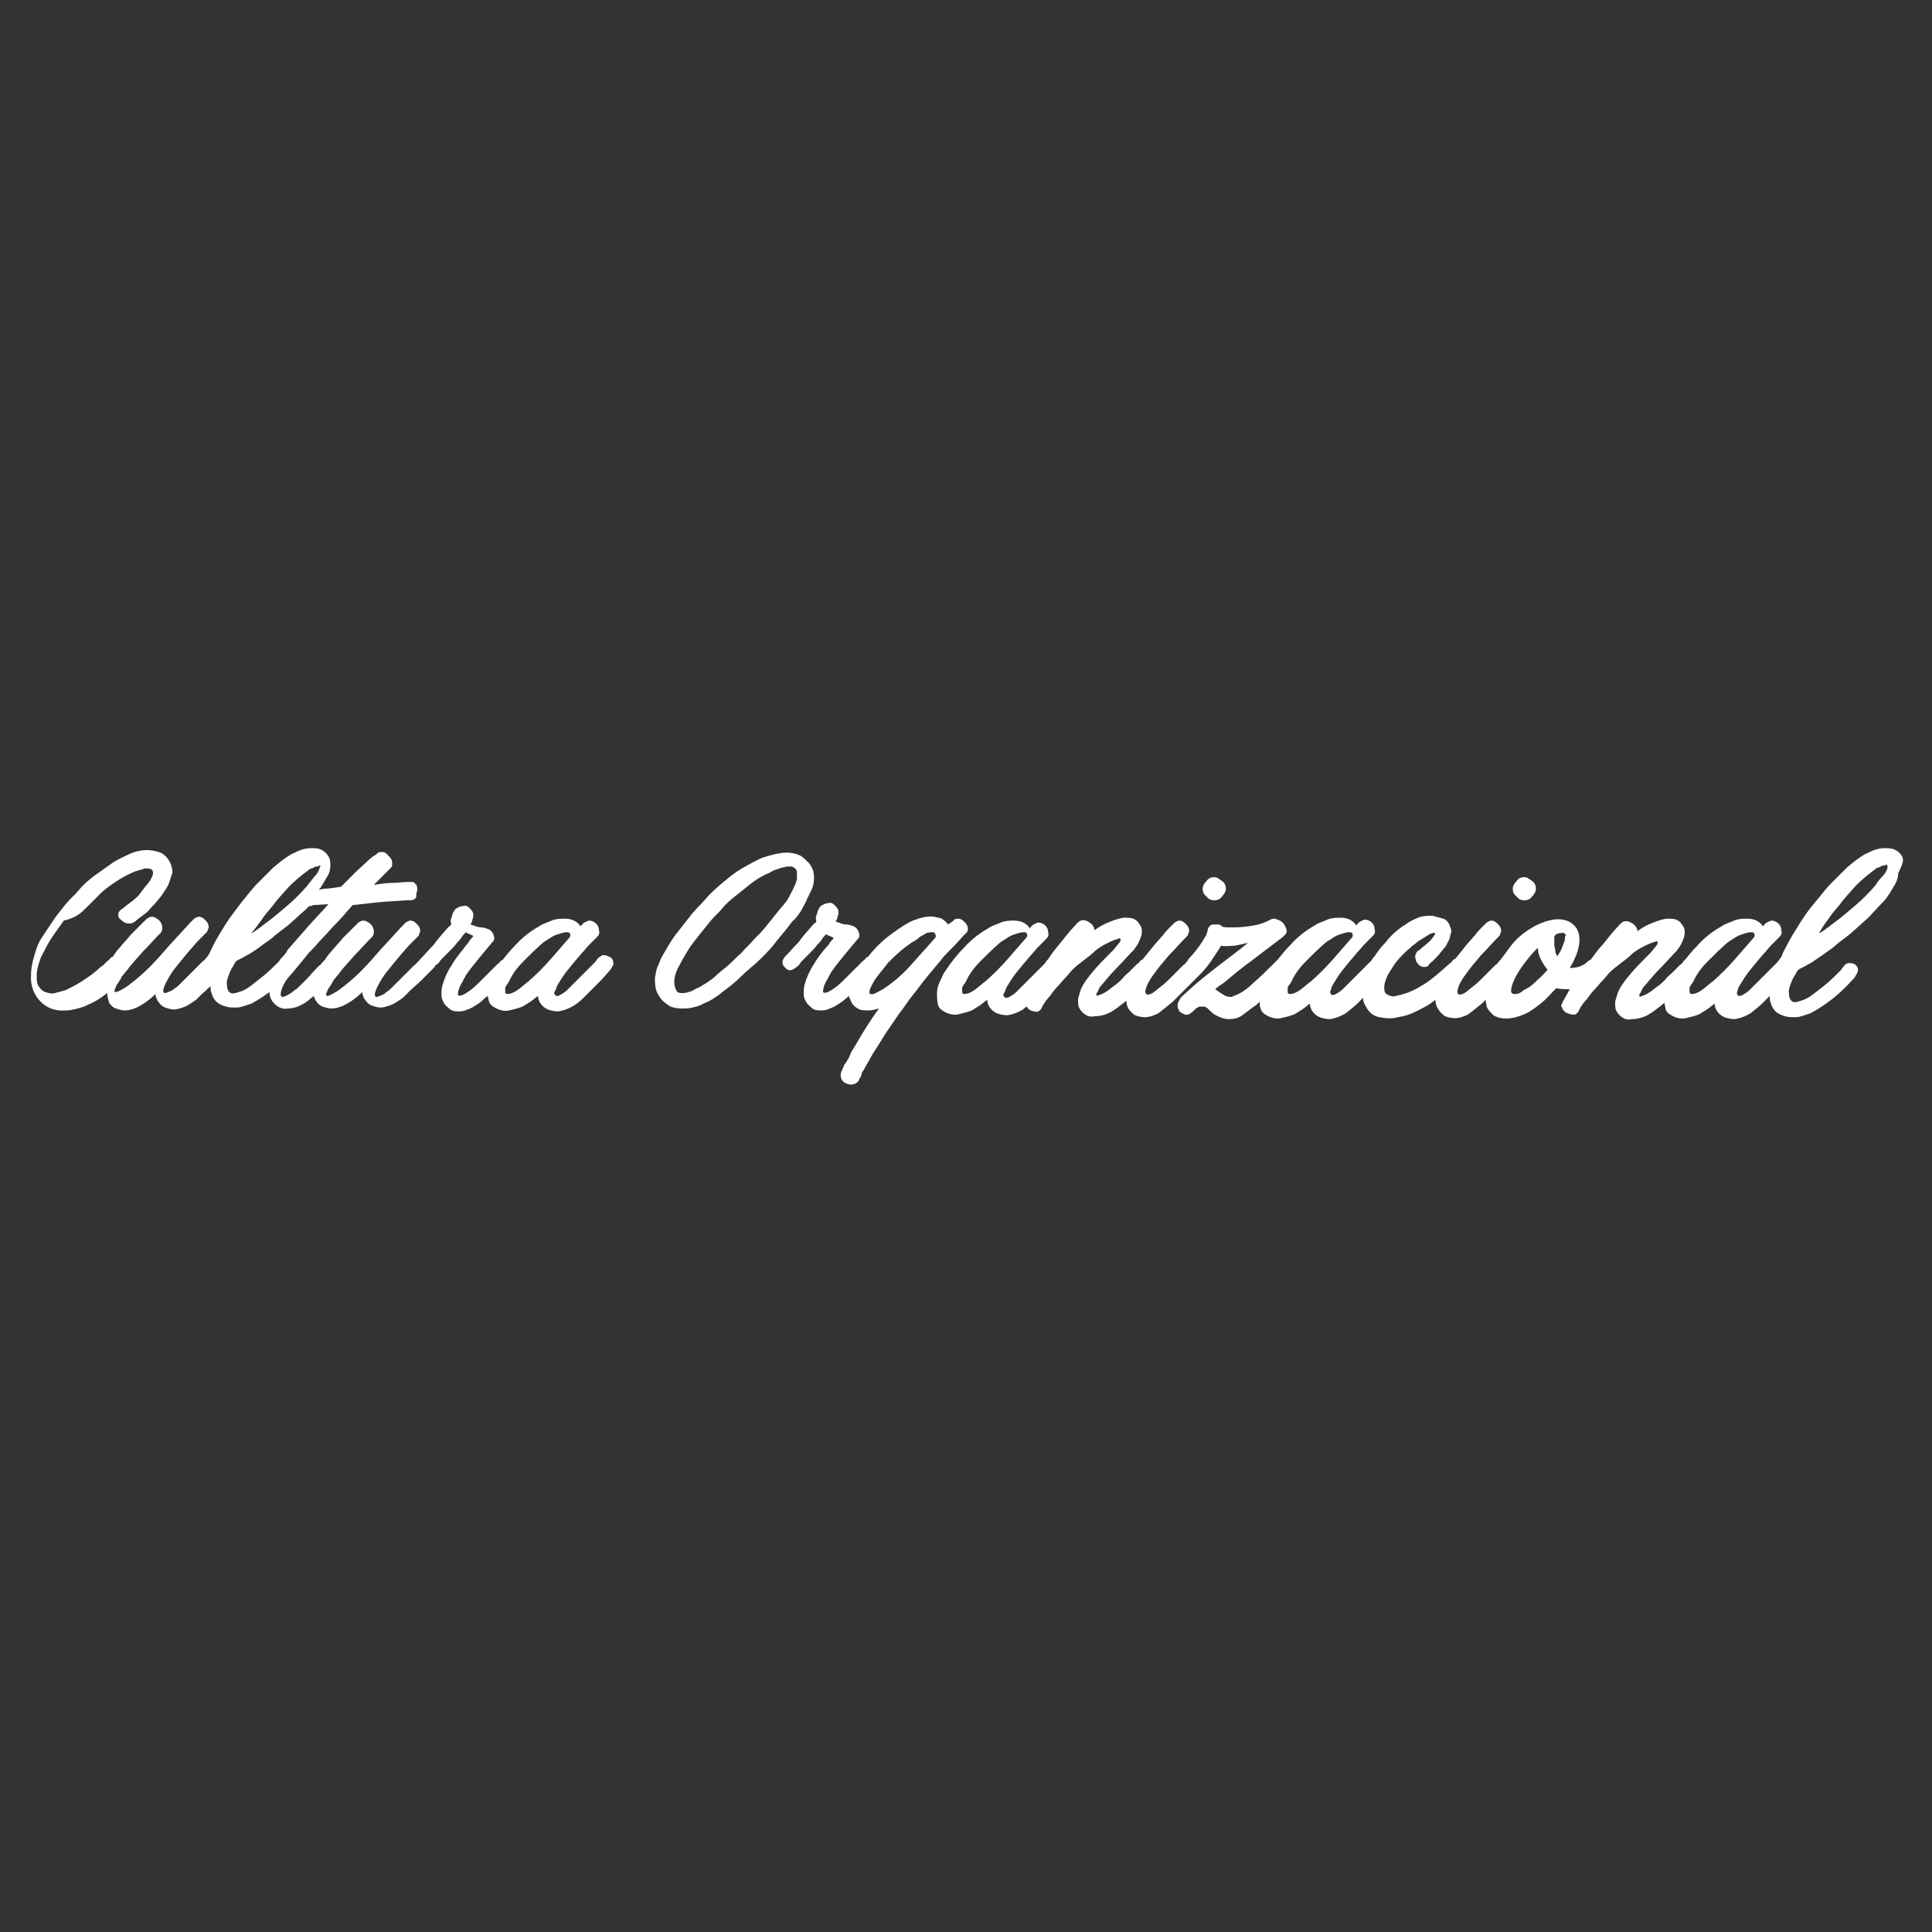 <?xml version="1.0" encoding="utf-8"?>
<!-- Generator: Adobe Illustrator 19.2.1, SVG Export Plug-In . SVG Version: 6.00 Build 0)  -->
<svg version="1.1" id="Layer_1" xmlns="http://www.w3.org/2000/svg" xmlns:xlink="http://www.w3.org/1999/xlink" x="0px" y="0px"
	 viewBox="0 0 200 200" style="enable-background:new 0 0 200 200;" xml:space="preserve">
<rect x="0" y="0" width="200" height="200" fill="#333333" stroke="none"/>
<style type="text/css">
	.st0{fill:#FFFFFF;}
</style>
<g>
	<path class="st0" d="M62.3,98.9c-0.1,0.1-0.3,0.2-0.4,0.3c-0.1,0.1-0.2,0.3-0.3,0.4l-2.3,2.3c-0.2,0.2-0.4,0.4-0.6,0.6
		c-0.2,0.2-0.4,0.3-0.7,0.5c-0.2,0.1-0.3,0.1-0.4,0.1c-0.1,0-0.1-0.1-0.2-0.2s0-0.2,0.1-0.4s0.1-0.3,0.2-0.5c0.3-0.5,0.6-1,1-1.5
		c0.4-0.5,0.9-1.1,1.5-1.8c0.3-0.3,0.5-0.6,0.8-0.9s0.5-0.5,0.8-0.8c0.2-0.2,0.3-0.4,0.2-0.7c0-0.3-0.1-0.5-0.3-0.7
		c-0.2-0.2-0.5-0.3-0.7-0.3c-0.1,0-0.3,0.1-0.5,0.2c-0.2,0.1-0.3,0.3-0.4,0.4c-0.3-0.5-0.9-0.8-1.6-0.8c-0.5,0-0.9,0-1.4,0.2
		c-0.4,0.2-0.9,0.3-1.3,0.6c-0.9,0.5-1.8,1.2-2.5,2c-0.5,0.5-0.9,1-1.3,1.5c0,0,0,0-0.1,0c-0.1,0.1-0.2,0.3-0.4,0.4
		c-0.8,0.8-1.5,1.5-2,2c-0.5,0.5-1,0.9-1.6,1.2c-0.3,0.1-0.4,0.1-0.5,0c0-0.1,0-0.3,0.1-0.6s0.2-0.5,0.4-0.8
		c0.1-0.3,0.3-0.5,0.3-0.6c0.4-0.6,0.9-1.2,1.3-1.7s1-1.2,1.5-1.8c0.2-0.2,0.2-0.4,0.1-0.7c-0.1-0.3-0.3-0.5-0.5-0.6
		c-0.3-0.1-0.5-0.2-0.8-0.2c-0.3,0-0.5-0.1-0.8-0.2l-0.3-0.1c0.1-0.2,0.2-0.3,0.2-0.5c0.1-0.2,0.1-0.4,0.1-0.5
		c0-0.3-0.2-0.5-0.4-0.7c-0.2-0.2-0.4-0.3-0.7-0.2c-0.2,0-0.4,0.1-0.6,0.2c-0.2,0.1-0.3,0.3-0.4,0.5c-0.1,0.2-0.1,0.4-0.2,0.6
		s0,0.4,0,0.6c0,0.1-0.1,0.1-0.2,0.2c-0.1,0.1-0.1,0.1-0.2,0.2c-0.5,0.6-1,1.1-1.4,1.7c-0.5,0.5-1,1.1-1.5,1.6c0,0,0,0.1,0,0.1
		c0,0,0,0-0.1,0c-0.1,0.1-0.2,0.3-0.4,0.4l-2.3,2.3c-0.2,0.2-0.4,0.4-0.6,0.5c-0.2,0.2-0.4,0.3-0.7,0.4c-0.2,0.1-0.3,0.1-0.4,0.1
		c-0.1-0.1-0.1-0.2-0.1-0.3c0-0.1,0.1-0.3,0.1-0.4c0.1-0.1,0.1-0.3,0.2-0.4c0.3-0.6,0.6-1.1,1.1-1.7c0.4-0.5,0.9-1.1,1.4-1.7
		c0.3-0.3,0.5-0.6,0.8-0.9c0.3-0.3,0.5-0.5,0.8-0.8c0.1-0.1,0.2-0.2,0.2-0.3c0-0.1,0.1-0.2,0.1-0.3c0-0.3-0.1-0.5-0.3-0.7
		c-0.2-0.2-0.4-0.4-0.7-0.4c-0.2,0-0.3,0.1-0.5,0.2c-0.1,0.1-0.3,0.3-0.4,0.4l-2.2,2.4c-0.7,0.8-1.3,1.5-2,2.2s-1.4,1.3-2.2,1.9
		c-0.4,0.3-0.8,0.5-1,0.6c-0.2,0.1-0.4,0.1-0.4,0.1s-0.1-0.2,0-0.3c0.1-0.2,0.1-0.4,0.3-0.6c0.1-0.2,0.3-0.4,0.4-0.7
		c0.2-0.2,0.3-0.4,0.5-0.6c0.5-0.7,1.1-1.3,1.7-2c0.6-0.6,1.2-1.3,1.8-1.9c0.2-0.2,0.2-0.4,0.2-0.6c0-0.2-0.1-0.5-0.3-0.7
		s-0.5-0.4-0.8-0.4c-0.2,0-0.3,0.1-0.5,0.2c-0.1,0.1-0.3,0.3-0.4,0.4c-0.4,0.4-0.8,0.8-1.2,1.2c-0.4,0.5-0.9,1-1.3,1.5
		c-0.2,0.2-0.4,0.5-0.6,0.8c-0.1,0.1-0.1,0.1-0.2,0.2c-0.1,0.1-0.2,0.3-0.4,0.4c-0.6,0.6-1,1.1-1.3,1.4c-0.3,0.3-0.6,0.6-0.8,0.8
		c-0.1,0.1-0.2,0.2-0.4,0.3c-0.2,0.2-0.4,0.3-0.7,0.5c-0.2,0.1-0.4,0.2-0.6,0.2c-0.1,0-0.2-0.2-0.1-0.6c0.2-0.7,0.6-1.3,1.1-1.8
		c0.5-0.6,0.9-1.1,1.4-1.7c0.2-0.3,0.5-0.6,0.8-0.9c0.3-0.3,0.6-0.7,1-1.1c0.4-0.4,0.8-0.9,1.3-1.4s1.1-1.2,1.8-2
		c0.9-0.1,1.8-0.2,2.7-0.3s1.8-0.1,2.8-0.2c0.1,0,0.3,0,0.5,0s0.4-0.1,0.5-0.2c0.1-0.1,0.1-0.2,0.1-0.4c0-0.2,0.1-0.4,0.1-0.5
		s0-0.3-0.1-0.5c-0.1-0.1-0.2-0.2-0.3-0.3c-0.1,0-0.2,0-0.3,0c-0.1,0-0.2,0-0.3,0c-0.5,0-1,0.1-1.6,0.1s-1.2,0.1-1.9,0.2l1.4-1.4
		c0.1-0.1,0.2-0.2,0.3-0.3c0.1-0.1,0.2-0.2,0.2-0.4c0-0.2,0-0.5-0.2-0.7s-0.3-0.4-0.5-0.5c-0.1-0.1-0.2-0.1-0.4-0.1
		c-0.1,0-0.3,0-0.4,0.1c-0.1,0.1-0.2,0.2-0.4,0.3s-0.2,0.2-0.4,0.3c-0.5,0.5-1,0.9-1.5,1.4c-0.5,0.5-1,1-1.5,1.5
		c-0.7,0.1-1.3,0.2-1.7,0.2c-0.2,0-0.4,0.1-0.6,0.1c0.1-0.1,0.2-0.2,0.3-0.4c0.2-0.3,0.4-0.7,0.6-1s0.3-0.7,0.3-1.1
		c0-0.4,0-0.7-0.3-1.1c-0.2-0.3-0.5-0.5-0.8-0.6c-0.3-0.1-0.6-0.1-1-0.1c-0.3,0-0.7,0.1-1,0.2c-0.3,0.1-0.6,0.3-0.9,0.4
		c-0.7,0.4-1.3,0.9-1.9,1.4c-0.6,0.6-1.1,1.1-1.7,1.7c-0.5,0.5-1,1.2-1.6,1.9c-0.5,0.7-1.1,1.4-1.6,2.2c-0.5,0.8-1,1.6-1.4,2.4
		c-0.2,0.4-0.3,0.7-0.5,1c0,0-0.1,0-0.1,0.1c-0.1,0.1-0.2,0.3-0.4,0.4l-2.3,2.3c-0.2,0.2-0.4,0.4-0.6,0.5c-0.2,0.2-0.4,0.3-0.7,0.4
		c-0.2,0.1-0.3,0.1-0.4,0.1c-0.1-0.1-0.1-0.2-0.1-0.3c0-0.1,0.1-0.3,0.1-0.4c0.1-0.1,0.1-0.3,0.2-0.4c0.3-0.6,0.6-1.1,1.1-1.7
		c0.4-0.5,0.9-1.1,1.4-1.7c0.3-0.3,0.5-0.6,0.8-0.9c0.3-0.3,0.5-0.5,0.8-0.8c0.1-0.1,0.2-0.2,0.2-0.3c0-0.1,0.1-0.2,0.1-0.3
		c0-0.3-0.1-0.5-0.3-0.7c-0.2-0.2-0.4-0.4-0.7-0.4c-0.2,0-0.3,0.1-0.5,0.2c-0.1,0.1-0.3,0.3-0.4,0.4l-2.2,2.4
		c-0.7,0.8-1.3,1.5-2,2.2s-1.4,1.3-2.2,1.9c-0.4,0.3-0.8,0.5-1,0.6c-0.2,0.1-0.4,0.1-0.4,0.1s-0.1-0.2,0-0.3
		c0.1-0.2,0.1-0.4,0.3-0.6c0.1-0.2,0.3-0.4,0.4-0.7c0.2-0.2,0.3-0.4,0.5-0.6c0.5-0.7,1.1-1.3,1.7-2c0.6-0.6,1.2-1.3,1.8-1.9
		c0.2-0.2,0.2-0.4,0.2-0.6c0-0.2-0.1-0.5-0.3-0.7s-0.5-0.4-0.8-0.4c-0.2,0-0.3,0.1-0.5,0.2c-0.1,0.1-0.3,0.3-0.4,0.4
		c-0.4,0.4-0.8,0.8-1.2,1.2c-0.4,0.5-0.9,1-1.3,1.5c-0.2,0.2-0.4,0.5-0.6,0.8c-0.1,0.1-0.1,0.1-0.2,0.1c-0.1,0.1-0.2,0.3-0.4,0.4
		c-0.1,0.1-0.3,0.3-0.4,0.4c-0.1,0.1-0.3,0.2-0.4,0.3c-0.5,0.5-1.1,0.9-1.7,1.3c-0.6,0.4-1.2,0.7-1.8,1c-0.4,0.1-0.7,0.2-1.1,0.3
		c-0.4,0.1-0.7,0-1-0.1c-0.3-0.1-0.5-0.3-0.7-0.6c-0.2-0.3-0.2-0.7-0.2-1.2c0-0.4,0.1-0.7,0.2-1.1c0.1-0.3,0.2-0.7,0.4-1
		c0.3-0.6,0.6-1.2,1-1.8c0.4-0.6,0.8-1.1,1.2-1.7C7.9,95,8.4,94.5,8.9,94c0.5-0.5,1-1,1.5-1.5c0.5-0.5,1.1-0.9,1.7-1.3
		c0.6-0.4,1.2-0.7,1.9-1c0.4-0.1,0.7-0.2,1-0.3c0.3,0,0.5,0,0.7,0.1c0.1,0.1,0.2,0.3,0.1,0.6s-0.3,0.7-0.7,1.1
		c-0.2,0.3-0.4,0.5-0.6,0.8s-0.5,0.5-0.7,0.7c-0.1,0.1-0.3,0.2-0.4,0.3s-0.3,0.2-0.4,0.3c-0.1,0.1-0.2,0.2-0.4,0.3
		c-0.1,0.1-0.2,0.2-0.3,0.3c-0.1,0.3-0.1,0.6,0.2,0.8c0.2,0.2,0.5,0.4,0.8,0.4c0.2,0,0.3,0,0.5-0.1s0.3-0.2,0.4-0.3l0.8-0.6
		c0.3-0.2,0.5-0.5,0.7-0.7s0.5-0.5,0.7-0.8c0.2-0.2,0.4-0.5,0.6-0.8c0.2-0.3,0.4-0.6,0.5-0.9s0.2-0.6,0.3-0.9s0-0.7-0.1-1
		c-0.2-0.5-0.5-0.9-1-1.2c-0.5-0.2-1-0.3-1.5-0.3c-0.7,0-1.4,0.2-2,0.5c-0.6,0.3-1.3,0.6-1.8,1c-0.6,0.4-1.1,0.8-1.7,1.2
		c-0.5,0.4-1.1,0.9-1.5,1.4s-1,1-1.4,1.5c-0.4,0.5-0.9,1.1-1.3,1.7c-0.4,0.6-0.8,1.2-1.2,1.8s-0.6,1.3-0.8,2
		c-0.2,0.7-0.3,1.3-0.3,2.1c0,0.7,0.2,1.4,0.6,2c0.7,1,1.7,1.5,3,1.4c0.6,0,1.3-0.2,1.9-0.4c0.6-0.3,1.2-0.5,1.7-0.9
		c0.2-0.1,0.4-0.3,0.7-0.5c0,0.3,0.1,0.7,0.2,1c0.2,0.3,0.4,0.5,0.7,0.6c0.3,0.1,0.6,0.2,0.9,0.2c0.4,0,0.7-0.1,1-0.2
		c0.3-0.1,0.6-0.3,0.8-0.4c0.5-0.3,1-0.7,1.4-1.1c0,0.1,0,0.3,0.1,0.4c0,0.1,0.1,0.3,0.2,0.4c0.2,0.3,0.4,0.5,0.7,0.6
		s0.6,0.2,0.9,0.2c0.3,0,0.6-0.1,0.9-0.2s0.5-0.2,0.8-0.4s0.5-0.3,0.7-0.5s0.4-0.4,0.6-0.6c0.3-0.2,0.5-0.5,0.8-0.7
		c0,0.3,0,0.5,0.1,0.7c0.1,0.4,0.3,0.7,0.5,0.9s0.6,0.4,1,0.5c0.3,0.1,0.6,0.1,1.1,0.1c0.4,0,0.9-0.2,1.5-0.4
		c0.6-0.3,1.2-0.7,1.9-1.2c0,0,0,0,0,0c0,0.5,0.2,0.9,0.5,1.2c0.4,0.4,0.9,0.6,1.4,0.5c0.7,0,1.3-0.3,1.8-0.6
		c0.3-0.2,0.6-0.5,0.9-0.7c0,0.2,0.1,0.3,0.2,0.5c0.2,0.3,0.4,0.5,0.7,0.6c0.3,0.1,0.6,0.2,0.9,0.2c0.4,0,0.7-0.1,1-0.2
		c0.3-0.1,0.6-0.3,0.8-0.4c0.5-0.3,1-0.7,1.4-1.1c0,0.1,0,0.3,0.1,0.4c0,0.1,0.1,0.3,0.2,0.4c0.2,0.3,0.4,0.5,0.7,0.6
		s0.6,0.2,0.9,0.2c0.3,0,0.6-0.1,0.9-0.2s0.5-0.2,0.8-0.4s0.5-0.3,0.7-0.5s0.4-0.4,0.6-0.6c0.4-0.4,0.8-0.7,1.2-1.1
		c0.4-0.4,0.8-0.8,1.2-1.2c0.1-0.1,0.2-0.2,0.3-0.4c0,0,0,0,0,0c0.1,0,0.1-0.1,0.2-0.1c0.1-0.1,0.2-0.2,0.3-0.4c0.4-0.4,0.7-0.7,1-1
		c0.3-0.3,0.5-0.5,0.7-0.8c0.2-0.2,0.4-0.4,0.5-0.6c0.1-0.2,0.3-0.3,0.4-0.5c0.1,0.1,0.2,0.1,0.4,0.2c0.2,0.1,0.3,0.1,0.4,0.2
		c-0.1,0.2-0.3,0.3-0.4,0.5S48.1,98,48,98.2c-0.5,0.6-0.9,1.1-1.3,1.8c-0.4,0.6-0.7,1.3-0.9,2c-0.1,0.3-0.1,0.7-0.1,1
		s0.1,0.6,0.3,0.9c0.1,0.2,0.4,0.4,0.6,0.6c0.3,0.2,0.6,0.2,1,0.2c0.3,0,0.6-0.1,0.8-0.2c0.3-0.1,0.5-0.2,0.8-0.4s0.5-0.3,0.7-0.5
		c0.2-0.2,0.4-0.4,0.6-0.5c0,0.2,0.1,0.4,0.1,0.5c0.1,0.4,0.4,0.6,0.8,0.8c0.4,0.2,0.9,0.3,1.3,0.2s0.9-0.2,1.4-0.4
		c0.3-0.2,0.5-0.3,0.8-0.5c0.3-0.2,0.5-0.4,0.8-0.6c0,0.3,0.1,0.5,0.2,0.7c0.2,0.3,0.4,0.5,0.8,0.7c0.3,0.1,0.7,0.2,1.1,0.2
		c0.6-0.1,1.1-0.3,1.6-0.6s0.9-0.7,1.3-1.1c0.3-0.3,0.5-0.5,0.9-0.9s0.8-0.8,1.4-1.5c0.1-0.1,0.2-0.2,0.3-0.4s0.2-0.3,0.2-0.4
		c0-0.3-0.1-0.6-0.3-0.7S62.6,98.8,62.3,98.9z M27.1,95.2c0.3-0.5,0.7-0.9,1.1-1.4c0.5-0.7,1.1-1.3,1.7-2c0.6-0.6,1.3-1.2,2-1.7
		c0.1-0.1,0.2-0.2,0.4-0.2c0.2-0.1,0.3-0.2,0.5-0.2s0.2-0.1,0.3-0.1c0.1,0,0.1,0.1,0,0.2c-0.1,0.4-0.3,0.7-0.6,1
		c-0.2,0.3-0.5,0.6-0.7,0.9c-0.6,0.7-1.3,1.4-2,2c-0.7,0.6-1.4,1.2-2.2,1.8c-0.3,0.2-0.5,0.4-0.8,0.6c-0.3,0.2-0.5,0.4-0.8,0.5
		C26.4,96.2,26.7,95.7,27.1,95.2z M29.2,99.1c-0.1,0.1-0.2,0.2-0.3,0.4c-0.6,0.6-1.1,1.1-1.6,1.5s-1,0.8-1.4,1.1
		c-0.4,0.3-0.8,0.5-1.2,0.6c-0.3,0.1-0.6,0.2-0.8,0.1c-0.2-0.1-0.4-0.3-0.4-0.8c-0.1-0.4,0.1-0.9,0.4-1.6c0.1-0.2,0.2-0.3,0.3-0.5
		s0.2-0.4,0.4-0.5c0.4-0.2,0.8-0.4,1.3-0.7s0.9-0.6,1.3-0.9c0.4-0.3,0.9-0.6,1.3-1c0.4-0.3,0.9-0.7,1.3-1c0.6-0.5,1.2-1.1,1.8-1.6
		c0.1-0.1,0.3-0.3,0.4-0.4c0,0,0,0,0,0c0.1,0,0.3,0,0.4-0.1l1.6-0.1c-0.7,0.8-1.4,1.5-2.1,2.3c-0.7,0.8-1.4,1.6-2.1,2.4
		C29.6,98.7,29.4,98.9,29.2,99.1C29.2,99.1,29.2,99.1,29.2,99.1z M54.7,101.6c-0.3,0.2-0.6,0.5-1,0.8c-0.4,0.3-0.8,0.5-1.2,0.5
		c-0.1,0-0.2-0.1-0.2-0.2c0-0.1,0-0.2,0-0.4c0-0.1,0.1-0.3,0.2-0.4c0.1-0.1,0.1-0.2,0.2-0.3c0.3-0.7,0.8-1.4,1.5-2.1s1.3-1.3,2-1.9
		c0.1-0.1,0.3-0.2,0.6-0.4s0.6-0.4,1-0.5c0.3-0.1,0.6-0.2,0.9-0.2s0.4,0.2,0.3,0.5c-0.7,0.8-1.3,1.5-2,2.3S55.5,100.9,54.7,101.6z"
		/>
	<path class="st0" d="M83.4,93.4c0.2-0.5,0.5-1,0.7-1.5c0.2-0.6,0.2-1.1,0.1-1.7c-0.1-0.3-0.3-0.7-0.5-0.9s-0.5-0.5-0.8-0.7
		c-0.6-0.3-1.3-0.4-2-0.3s-1.4,0.3-2,0.5c-0.7,0.3-1.4,0.7-2.1,1.1c-0.7,0.4-1.3,0.9-1.9,1.4c-0.6,0.5-1.3,1.1-1.8,1.7
		s-1.2,1.2-1.7,1.9c-0.5,0.6-1,1.3-1.5,1.9c-0.5,0.7-0.9,1.4-1.3,2.1c-0.2,0.3-0.3,0.7-0.5,1.1s-0.2,0.8-0.3,1.2
		c0,0.4,0,0.8,0.1,1.2c0.1,0.4,0.3,0.7,0.6,1.1c0.3,0.3,0.6,0.5,0.9,0.7c0.3,0.1,0.7,0.2,1.1,0.2c0.4,0,0.8,0,1.2-0.1
		c0.4-0.1,0.8-0.2,1.1-0.4c0.8-0.3,1.5-0.8,2.1-1.3c0.7-0.5,1.3-1,1.9-1.6c0.6-0.6,1.3-1.1,1.9-1.7s1.2-1.2,1.7-1.9
		c0.5-0.6,1.1-1.3,1.6-2C82.6,94.9,83,94.2,83.4,93.4z M80.5,94.4c-0.4,0.5-0.8,1-1.2,1.5c-0.4,0.5-0.8,0.9-1.3,1.4
		c-0.4,0.5-0.9,0.9-1.3,1.4c-0.5,0.4-0.9,0.9-1.4,1.3c-0.5,0.4-1,0.8-1.4,1.2c-0.5,0.4-1,0.7-1.5,1c-0.3,0.1-0.6,0.3-0.8,0.4
		c-0.3,0.1-0.6,0.2-0.9,0.2c-0.3,0-0.6,0-0.7-0.3c-0.1-0.2-0.2-0.5-0.2-0.8c0-0.6,0.2-1.2,0.5-1.7c0.3-0.6,0.6-1.1,0.9-1.6
		c0.3-0.5,0.7-1,1.1-1.5c0.4-0.5,0.8-1,1.2-1.5c0.4-0.5,0.9-0.9,1.3-1.4c0.4-0.5,0.9-0.9,1.4-1.3c0.5-0.4,1-0.8,1.5-1.2
		c0.5-0.4,1-0.7,1.6-1c0.3-0.1,0.6-0.3,0.8-0.4c0.3-0.1,0.6-0.2,0.9-0.3c0.1,0,0.2,0,0.4-0.1c0.2,0,0.3,0,0.5,0
		c0.1,0,0.3,0.1,0.4,0.2c0.1,0.1,0.2,0.2,0.2,0.4c0,0.2,0,0.4,0,0.7c-0.1,0.3-0.1,0.5-0.2,0.6c-0.2,0.5-0.5,1-0.7,1.4
		S80.8,94,80.5,94.4z"/>
	<path class="st0" d="M99.7,96.9c0.1-0.1,0.2-0.2,0.3-0.3c0.1-0.1,0.2-0.2,0.2-0.4c0-0.3-0.1-0.5-0.3-0.7c-0.2-0.2-0.4-0.4-0.7-0.4
		c-0.1,0-0.3,0-0.4,0.1c-0.1,0.1-0.3,0.3-0.7,0.5c-0.1-0.3-0.4-0.4-0.6-0.6C97.3,95,97,95,96.7,94.9c-0.7-0.1-1.4,0.1-2.2,0.4
		c-0.7,0.3-1.4,0.8-2.1,1.3c-0.7,0.5-1.4,1.1-2,1.8c-0.2,0.2-0.4,0.5-0.6,0.7c0,0,0,0-0.1,0c-0.1,0.1-0.2,0.3-0.4,0.4
		c-0.8,0.8-1.5,1.5-2,2c-0.5,0.5-1,0.9-1.6,1.2c-0.3,0.1-0.4,0.1-0.5,0c0-0.1,0-0.3,0.1-0.6s0.2-0.5,0.4-0.8
		c0.1-0.3,0.3-0.5,0.3-0.6c0.4-0.6,0.9-1.2,1.3-1.7s1-1.2,1.5-1.8c0.2-0.2,0.2-0.4,0.1-0.7c-0.1-0.3-0.3-0.5-0.5-0.6
		c-0.3-0.1-0.5-0.2-0.8-0.2c-0.3,0-0.5-0.1-0.8-0.2l-0.3-0.1c0.1-0.2,0.2-0.3,0.2-0.5c0.1-0.2,0.1-0.4,0.1-0.5
		c0-0.3-0.2-0.5-0.4-0.7c-0.2-0.2-0.4-0.3-0.7-0.2c-0.2,0-0.4,0.1-0.6,0.2c-0.2,0.1-0.3,0.3-0.4,0.5c-0.1,0.2-0.1,0.4-0.2,0.6
		s0,0.4,0,0.6c0,0.1-0.1,0.1-0.2,0.2c-0.1,0.1-0.1,0.1-0.2,0.2c-0.5,0.6-1,1.1-1.4,1.7c-0.5,0.5-1,1.1-1.5,1.6
		c-0.1,0.2-0.2,0.3-0.2,0.5s0.1,0.4,0.2,0.5s0.3,0.3,0.4,0.3c0.2,0.1,0.4,0,0.6-0.1c0.1-0.1,0.3-0.2,0.4-0.3s0.2-0.2,0.3-0.4
		c0.4-0.4,0.7-0.7,1-1c0.3-0.3,0.5-0.5,0.7-0.8c0.2-0.2,0.4-0.4,0.5-0.6c0.1-0.2,0.3-0.3,0.4-0.5c0.1,0.1,0.2,0.1,0.4,0.2
		c0.2,0.1,0.3,0.1,0.4,0.2c-0.1,0.2-0.3,0.3-0.4,0.5s-0.2,0.3-0.4,0.5c-0.5,0.6-0.9,1.1-1.3,1.8c-0.4,0.6-0.7,1.3-0.9,2
		c-0.1,0.3-0.1,0.7-0.1,1s0.1,0.6,0.3,0.9c0.1,0.2,0.4,0.4,0.6,0.6c0.3,0.2,0.6,0.2,1,0.2c0.3,0,0.6-0.1,0.8-0.2
		c0.3-0.1,0.5-0.2,0.8-0.4s0.5-0.3,0.7-0.5c0.2-0.1,0.3-0.3,0.5-0.4c0,0.1,0,0.2,0.1,0.3c0.1,0.4,0.4,0.8,0.8,1
		c0.3,0.2,0.7,0.2,1.1,0.2c0.4,0,0.7-0.1,1.1-0.2c-0.9,1.2-1.7,2.5-2.5,3.9c-0.2,0.3-0.4,0.6-0.5,0.9s-0.3,0.6-0.5,0.9
		c-0.1,0.1-0.2,0.3-0.2,0.4c-0.1,0.1-0.1,0.3-0.2,0.4c-0.1,0.3-0.1,0.5,0,0.8c0.1,0.2,0.3,0.4,0.6,0.5c0.3,0.1,0.5,0.1,0.8,0
		c0.1-0.1,0.2-0.1,0.3-0.2s0.1-0.2,0.2-0.4c0.1-0.1,0.2-0.3,0.2-0.5c0.1-0.2,0.2-0.3,0.3-0.5c0.4-0.7,0.7-1.3,1.1-1.9
		c0.4-0.6,0.8-1.3,1.2-1.9c0.4-0.6,0.9-1.3,1.3-1.9c0.5-0.6,0.9-1.3,1.4-1.9c0.5-0.6,0.9-1.2,1.4-1.8c0.5-0.6,1-1.2,1.5-1.8
		c0.2-0.3,0.5-0.6,0.8-0.9S99.1,97.6,99.7,96.9z M96.8,97.1c-0.8,0.9-1.7,1.9-2.5,2.8s-1.8,1.8-2.9,2.5c-0.7,0.4-1.1,0.6-1.3,0.5
		s-0.1-0.5,0.3-1.2c0.4-0.7,1-1.3,1.5-2c0.6-0.6,1.2-1.2,2-1.8c0.2-0.1,0.4-0.3,0.6-0.4s0.5-0.3,0.7-0.5c0.2-0.1,0.5-0.3,0.7-0.4
		c0.2-0.1,0.5-0.1,0.7-0.1c0.1,0,0.2,0.1,0.2,0.2C96.9,96.8,96.9,97,96.8,97.1z"/>
	<path class="st0" d="M125.7,93.2c0.3,0,0.6-0.1,0.8-0.4c0.2-0.2,0.4-0.5,0.4-0.8c0-0.3-0.1-0.6-0.4-0.8s-0.5-0.4-0.8-0.4
		c-0.3,0-0.6,0.1-0.8,0.4c-0.2,0.2-0.4,0.5-0.4,0.8c0,0.3,0.1,0.6,0.4,0.8C125.1,93.1,125.4,93.2,125.7,93.2z"/>
	<path class="st0" d="M157.8,93.2c0.3,0,0.6-0.1,0.8-0.4c0.2-0.2,0.4-0.5,0.4-0.8c0-0.3-0.1-0.6-0.4-0.8s-0.5-0.4-0.8-0.4
		c-0.3,0-0.6,0.1-0.8,0.4c-0.2,0.2-0.4,0.5-0.4,0.8c0,0.3,0.1,0.6,0.4,0.8C157.2,93.1,157.5,93.2,157.8,93.2z"/>
	<path class="st0" d="M196.8,88.5c-0.2-0.3-0.5-0.5-0.8-0.6c-0.3-0.1-0.6-0.1-1-0.1c-0.3,0-0.7,0.1-1,0.2c-0.3,0.1-0.6,0.3-0.9,0.4
		c-0.7,0.4-1.3,0.9-1.9,1.4c-0.6,0.6-1.1,1.1-1.7,1.7c-0.5,0.5-1,1.2-1.6,1.9s-1.1,1.4-1.6,2.2c-0.5,0.8-1,1.6-1.4,2.4
		c-0.2,0.4-0.4,0.7-0.5,1.1c0,0-0.1,0-0.1,0.1c-0.1,0.1-0.2,0.3-0.3,0.4l-2.3,2.3c-0.2,0.2-0.4,0.4-0.6,0.6
		c-0.2,0.2-0.4,0.3-0.7,0.5c-0.2,0.1-0.3,0.1-0.4,0.1c-0.1,0-0.1-0.1-0.2-0.2c0-0.1,0-0.2,0.1-0.4c0-0.2,0.1-0.3,0.2-0.5
		c0.3-0.5,0.6-1,1-1.5c0.4-0.5,0.9-1.1,1.5-1.8c0.3-0.3,0.5-0.6,0.8-0.9s0.5-0.5,0.8-0.8c0.2-0.2,0.3-0.4,0.2-0.7
		c0-0.3-0.1-0.5-0.3-0.7c-0.2-0.2-0.5-0.3-0.7-0.3c-0.1,0-0.3,0.1-0.5,0.2c-0.2,0.1-0.3,0.3-0.4,0.4c-0.3-0.5-0.9-0.8-1.6-0.8
		c-0.5,0-0.9,0-1.4,0.2c-0.4,0.2-0.9,0.3-1.3,0.6c-0.9,0.5-1.8,1.2-2.5,2c-0.5,0.5-0.9,1-1.3,1.5c0,0-0.1,0-0.1,0.1
		c-0.1,0.1-0.2,0.3-0.4,0.4l-0.8,0.8c-0.2,0.2-0.5,0.4-0.7,0.7c-0.2,0.2-0.5,0.5-0.8,0.7c-0.3,0.2-0.5,0.4-0.8,0.6
		c-0.3,0.2-0.5,0.3-0.8,0.4c-0.2,0.1-0.3,0.1-0.3,0c0-0.1,0-0.2,0.1-0.3c0.1-0.1,0.1-0.3,0.2-0.4c0.1-0.2,0.2-0.3,0.3-0.4
		c0.5-0.6,1-1.2,1.6-1.8c0.6-0.6,1.1-1.2,1.7-1.8c0.1-0.2,0.3-0.4,0.4-0.6c0.1-0.2,0.2-0.4,0.3-0.7c0.1-0.2,0.1-0.5,0.1-0.7
		c0-0.2-0.1-0.5-0.3-0.7c-0.1-0.2-0.3-0.4-0.6-0.5c-0.2-0.1-0.6-0.1-1-0.1c-0.6,0.1-1.1,0.3-1.6,0.5c-0.5,0.2-1,0.5-1.4,0.8
		c0-0.3-0.2-0.6-0.5-0.8c-0.3-0.2-0.6-0.3-0.9-0.2c-0.1,0-0.2,0.1-0.3,0.2c-0.1,0.1-0.2,0.1-0.2,0.2c-0.7,0.7-1.2,1.4-1.7,2
		c-0.5,0.5-0.8,1-1.2,1.5c-0.1,0.1-0.2,0.1-0.3,0.2c-0.5,0.5-1.1,0.7-1.9,0.7l0.4-0.7c0.1-0.3,0.3-0.6,0.4-1
		c0.1-0.4,0.2-0.7,0.2-1.1c0-0.4,0-0.7-0.2-1.1c-0.1-0.3-0.4-0.6-0.7-0.8c-0.5-0.3-1.1-0.4-1.8-0.3c-0.6,0.1-1.2,0.3-1.8,0.6
		c-0.9,0.5-1.8,1.1-2.5,2c-0.4,0.5-0.8,1.1-1.2,1.6c0,0-0.1,0-0.1,0.1c-0.1,0.1-0.2,0.3-0.4,0.4c-0.6,0.6-1.1,1.1-1.4,1.4
		c-0.3,0.3-0.6,0.6-0.9,0.8c-0.5,0.4-0.8,0.7-1.1,0.8c-0.3,0.1-0.4,0.1-0.5-0.1c-0.1-0.1,0-0.4,0.1-0.7c0.1-0.3,0.4-0.8,0.7-1.2
		c0.5-0.7,1-1.3,1.6-2c0.6-0.6,1.1-1.2,1.8-1.9c0.1-0.1,0.2-0.2,0.2-0.3c0-0.1,0.1-0.2,0.1-0.3c0-0.3-0.1-0.5-0.3-0.7
		c-0.2-0.2-0.4-0.4-0.7-0.4c-0.2,0-0.3,0.1-0.5,0.2c-0.1,0.1-0.3,0.3-0.4,0.4c-0.3,0.3-0.6,0.6-0.8,0.9c-0.3,0.3-0.5,0.6-0.8,0.9
		c-0.4,0.5-0.8,1-1.2,1.5c-0.1,0.1-0.2,0.1-0.3,0.2c-0.1,0.2-0.3,0.3-0.4,0.4c-1,0.9-1.8,1.6-2.6,2.1s-1.4,0.8-2.1,1
		c-0.2,0.1-0.5,0.1-0.8,0.2s-0.6,0-0.8-0.1c-0.3-0.1-0.4-0.4-0.4-0.6c0-0.3,0-0.5,0.1-0.8c0.1-0.3,0.2-0.6,0.4-0.9
		c0.2-0.3,0.3-0.5,0.5-0.8c0.5-0.7,1.1-1.3,1.7-1.8c0.1-0.1,0.2-0.2,0.5-0.4c0.2-0.2,0.5-0.4,0.7-0.5c0.3-0.2,0.5-0.3,0.8-0.5
		c0.3-0.1,0.4-0.2,0.5-0.1c0.1,0,0.1,0.1,0,0.2s-0.1,0.2-0.3,0.4c-0.1,0.2-0.3,0.3-0.5,0.5c-0.2,0.2-0.4,0.3-0.6,0.5
		c-0.1,0.1-0.2,0.2-0.3,0.2c-0.1,0.1-0.2,0.2-0.2,0.3c-0.1,0.1-0.1,0.3-0.1,0.4s0.1,0.3,0.1,0.4c0.1,0.2,0.2,0.3,0.3,0.4
		s0.3,0.2,0.5,0.2c0.2,0,0.4,0,0.5-0.2s0.3-0.3,0.4-0.4c0.2-0.2,0.3-0.3,0.5-0.5c0.2-0.2,0.3-0.4,0.5-0.6c0.1-0.2,0.3-0.3,0.4-0.5
		c0.1-0.2,0.2-0.4,0.3-0.6c0.1-0.2,0.1-0.4,0.2-0.7s0-0.4-0.1-0.7c-0.1-0.4-0.4-0.7-0.7-0.8c-0.4-0.1-0.7-0.2-1.1-0.3
		c-0.5,0-1,0-1.5,0.2c-0.5,0.2-0.9,0.4-1.3,0.7c-0.8,0.5-1.5,1.1-2.1,1.9c-0.4,0.4-0.8,0.9-1.1,1.4c0,0-0.1,0-0.1,0.1
		c-0.1,0.1-0.2,0.3-0.3,0.4l-2.3,2.3c-0.2,0.2-0.4,0.4-0.6,0.6c-0.2,0.2-0.4,0.3-0.7,0.5c-0.2,0.1-0.3,0.1-0.4,0.1
		c-0.1,0-0.1-0.1-0.2-0.2c0-0.1,0-0.2,0.1-0.4c0-0.2,0.1-0.3,0.2-0.5c0.3-0.5,0.6-1,1-1.5c0.4-0.5,0.9-1.1,1.5-1.8
		c0.3-0.3,0.5-0.6,0.8-0.9s0.5-0.5,0.8-0.8c0.2-0.2,0.3-0.4,0.2-0.7c0-0.3-0.1-0.5-0.3-0.7c-0.2-0.2-0.5-0.3-0.7-0.3
		c-0.1,0-0.3,0.1-0.5,0.2c-0.2,0.1-0.3,0.3-0.4,0.4c-0.3-0.5-0.9-0.8-1.6-0.8c-0.5,0-0.9,0-1.4,0.2c-0.4,0.2-0.9,0.3-1.3,0.6
		c-0.9,0.5-1.8,1.2-2.5,2c-0.5,0.5-0.9,1-1.3,1.5c-0.1,0.1-0.1,0.1-0.2,0.2c-0.1,0.1-0.2,0.2-0.3,0.3c-0.8,0.8-1.4,1.4-2,1.9
		c-0.5,0.5-1,0.9-1.6,1.2c-0.2,0.1-0.5,0.2-0.7,0.3c-0.2,0-0.5,0-0.8-0.2c-0.2-0.1-0.3-0.2-0.5-0.3c-0.1-0.1-0.3-0.2-0.4-0.3
		c0.2-0.2,0.5-0.4,0.8-0.6c0.3-0.2,0.6-0.5,1.1-0.9c0.5-0.4,1.1-0.9,1.8-1.4c0.8-0.6,1.7-1.3,2.9-2.2c0.1-0.1,0.3-0.2,0.5-0.4
		s0.3-0.3,0.3-0.5c0-0.2-0.1-0.4-0.2-0.6c-0.1-0.2-0.3-0.4-0.5-0.5c-0.2-0.1-0.3-0.1-0.5-0.2c-0.1,0-0.3,0-0.5,0.1
		c-0.5,0.3-1.1,0.5-1.7,0.6c-0.6,0.1-1.3,0.2-1.9,0.2c-0.2,0-0.5,0-0.7,0c-0.3,0-0.5,0-0.7-0.1c-0.1-0.1-0.2-0.2-0.4-0.2
		c-0.2,0-0.3,0-0.5,0c-0.2,0-0.3,0.1-0.4,0.2c-0.1,0.1-0.2,0.3-0.2,0.5c0,0.1-0.1,0.2-0.1,0.3c0,0.1-0.1,0.2-0.1,0.2
		c-0.5,0.9-1.1,1.7-1.8,2.4c0,0,0,0,0,0.1c0,0-0.1,0-0.1,0.1c-0.1,0.1-0.2,0.3-0.4,0.4c-0.6,0.6-1.1,1.1-1.4,1.4
		c-0.3,0.3-0.6,0.6-0.9,0.8c-0.5,0.4-0.8,0.7-1.1,0.8c-0.3,0.1-0.4,0.1-0.5-0.1c-0.1-0.1,0-0.4,0.1-0.7c0.1-0.3,0.4-0.8,0.7-1.2
		c0.5-0.7,1-1.3,1.6-2c0.6-0.6,1.1-1.2,1.8-1.9c0.1-0.1,0.2-0.2,0.2-0.3c0-0.1,0.1-0.2,0.1-0.3c0-0.3-0.1-0.5-0.3-0.7
		c-0.2-0.2-0.4-0.4-0.7-0.4c-0.2,0-0.3,0.1-0.5,0.2c-0.1,0.1-0.3,0.3-0.4,0.4c-0.3,0.3-0.6,0.6-0.8,0.9c-0.3,0.3-0.5,0.6-0.8,0.9
		c-0.4,0.5-0.9,1.1-1.3,1.6c-0.1,0.1-0.1,0.1-0.2,0.1c-0.1,0.1-0.2,0.3-0.4,0.4l-0.8,0.8c-0.2,0.2-0.5,0.4-0.7,0.7
		c-0.2,0.2-0.5,0.5-0.8,0.7c-0.3,0.2-0.5,0.4-0.8,0.6c-0.3,0.2-0.5,0.3-0.8,0.4c-0.2,0.1-0.3,0.1-0.3,0c0-0.1,0-0.2,0.1-0.3
		c0.1-0.1,0.1-0.3,0.2-0.4c0.1-0.2,0.2-0.3,0.3-0.4c0.5-0.6,1-1.2,1.6-1.8c0.6-0.6,1.1-1.2,1.7-1.8c0.1-0.2,0.3-0.4,0.4-0.6
		c0.1-0.2,0.2-0.4,0.3-0.7c0.1-0.2,0.1-0.5,0.1-0.7c0-0.2-0.1-0.5-0.3-0.7c-0.1-0.2-0.3-0.4-0.6-0.5c-0.2-0.1-0.6-0.1-1-0.1
		c-0.6,0.1-1.1,0.3-1.6,0.5c-0.5,0.2-1,0.5-1.4,0.8c0-0.3-0.2-0.6-0.5-0.8c-0.3-0.2-0.6-0.3-0.9-0.2c-0.1,0-0.2,0.1-0.3,0.2
		c-0.1,0.1-0.2,0.1-0.2,0.2c-0.7,0.7-1.2,1.4-1.7,2c-0.5,0.6-0.9,1.1-1.2,1.6c0,0-0.1,0.1-0.1,0.1c-0.1,0.1-0.2,0.3-0.3,0.4
		l-2.3,2.3c-0.2,0.2-0.4,0.4-0.6,0.6c-0.2,0.2-0.4,0.3-0.7,0.5c-0.2,0.1-0.3,0.1-0.4,0.1c-0.1,0-0.1-0.1-0.2-0.2s0-0.2,0.1-0.4
		s0.1-0.3,0.2-0.5c0.3-0.5,0.6-1,1-1.5s0.9-1.1,1.5-1.8c0.3-0.3,0.5-0.6,0.8-0.9s0.5-0.5,0.8-0.8c0.2-0.2,0.3-0.4,0.2-0.7
		c0-0.3-0.1-0.5-0.3-0.7c-0.2-0.2-0.5-0.3-0.7-0.3c-0.1,0-0.3,0.1-0.5,0.2s-0.3,0.3-0.4,0.4c-0.3-0.5-0.9-0.8-1.6-0.8
		c-0.5,0-0.9,0-1.4,0.2c-0.4,0.2-0.9,0.3-1.3,0.6c-0.9,0.5-1.8,1.2-2.5,2c-0.8,0.8-1.4,1.6-2,2.5c-0.2,0.3-0.3,0.6-0.5,1
		c-0.2,0.4-0.3,0.8-0.3,1.2c0,0.4,0,0.8,0.1,1.2c0.1,0.4,0.4,0.6,0.8,0.8c0.4,0.2,0.9,0.3,1.3,0.2s0.9-0.2,1.4-0.4
		c0.3-0.2,0.5-0.3,0.8-0.5s0.5-0.4,0.8-0.6c0,0.3,0.1,0.5,0.2,0.7c0.2,0.3,0.4,0.5,0.8,0.7c0.3,0.1,0.7,0.2,1.1,0.2
		c0.6-0.1,1.1-0.3,1.6-0.6c0.1-0.1,0.2-0.2,0.4-0.3c0.1,0.2,0.2,0.3,0.4,0.4c0.3,0.1,0.6,0.2,0.8,0.1c0.1-0.1,0.2-0.1,0.3-0.3
		s0.1-0.2,0.2-0.4c0.2-0.3,0.4-0.6,0.7-0.9c0.2-0.3,0.5-0.7,0.8-1c0.3-0.3,0.5-0.6,0.8-0.9c0.3-0.3,0.5-0.6,0.7-0.8
		c0.4-0.4,0.8-0.7,1.2-1s0.8-0.6,1.2-1c0.4-0.3,0.7-0.5,1.1-0.7c0.4-0.2,0.8-0.4,1.2-0.5c0.2-0.1,0.3-0.1,0.3,0.1
		c0,0.1-0.1,0.3-0.3,0.5s-0.3,0.4-0.5,0.6c-0.2,0.2-0.3,0.3-0.4,0.4c-0.5,0.5-1.1,1.1-1.6,1.7c-0.5,0.6-1,1.2-1.3,1.9
		c-0.1,0.3-0.2,0.6-0.3,1c0,0.3,0,0.7,0.1,0.9s0.3,0.5,0.6,0.7c0.3,0.2,0.6,0.3,1,0.2c0.7,0,1.3-0.2,1.8-0.5c0.5-0.3,1-0.7,1.5-1.1
		c0,0,0,0,0,0c0,0.3,0.1,0.6,0.2,0.8c0.2,0.3,0.4,0.5,0.7,0.7c0.3,0.1,0.6,0.2,1,0.2c0.5,0,1-0.2,1.4-0.4c0.4-0.3,0.9-0.7,1.5-1.2
		c0.3-0.3,0.5-0.5,0.8-0.8c0.3-0.3,0.5-0.5,0.8-0.8l0.8-0.8c0.1-0.1,0.2-0.2,0.4-0.4c0,0,0.1-0.1,0.1-0.1c0.4-0.4,0.7-0.8,1-1.2
		c0.3-0.5,0.7-1,1.1-1.7c0.5,0.1,1,0,1.4,0c0.5-0.1,1-0.2,1.4-0.3c-1.1,0.9-2.2,1.7-3.1,2.4c-0.9,0.7-1.8,1.4-2.7,2.2l-1.1,1
		c-0.1,0.1-0.2,0.3-0.3,0.5c-0.1,0.2-0.1,0.4-0.1,0.5s0.1,0.3,0.2,0.5c0.1,0.1,0.3,0.2,0.5,0.3s0.4,0,0.5,0c0.1-0.1,0.3-0.2,0.4-0.3
		c0.1-0.1,0.2-0.2,0.2-0.2c0.1-0.1,0.2-0.2,0.3-0.2c0.1-0.1,0.2-0.1,0.3-0.1s0.2,0,0.4,0c0.2,0.1,0.4,0.2,0.5,0.4
		c0.2,0.1,0.3,0.3,0.5,0.4c0.5,0.3,1,0.5,1.5,0.5c0.5,0,1-0.1,1.4-0.4c0.4-0.3,0.8-0.6,1.2-0.9c0.2-0.1,0.4-0.3,0.6-0.5
		c0,0.2,0,0.5,0.1,0.7c0.1,0.4,0.4,0.6,0.8,0.8c0.4,0.2,0.9,0.3,1.3,0.2s0.9-0.2,1.4-0.4c0.3-0.2,0.5-0.3,0.8-0.5
		c0.3-0.2,0.5-0.4,0.8-0.6c0,0.3,0.1,0.5,0.2,0.7c0.2,0.3,0.4,0.5,0.8,0.7c0.3,0.1,0.7,0.2,1.1,0.2c0.6-0.1,1.1-0.3,1.6-0.6
		c0.5-0.4,0.9-0.7,1.3-1.1c0.1-0.1,0.3-0.3,0.5-0.5c0,0.3,0.1,0.6,0.3,0.9c0.3,0.6,0.8,1,1.4,1.1c0.6,0.1,1.2,0.2,1.9,0
		c0.7-0.1,1.3-0.3,1.9-0.6c0.6-0.3,1.2-0.6,1.6-0.9c0.1-0.1,0.3-0.2,0.4-0.3c0,0.4,0.1,0.7,0.3,1c0.2,0.3,0.4,0.5,0.7,0.7
		c0.3,0.1,0.6,0.2,1,0.2c0.5,0,1-0.2,1.4-0.4c0.4-0.3,0.9-0.7,1.5-1.2c0.1-0.1,0.2-0.2,0.3-0.3c0,0.3,0.1,0.5,0.1,0.7
		c0.1,0.3,0.4,0.6,0.7,0.9c0.5,0.3,1.1,0.4,1.8,0.3c0.7-0.1,1.2-0.3,1.8-0.6c0.5-0.3,0.9-0.6,1.4-1c0.5-0.4,0.9-0.9,1.5-1.5
		c0.5,0.1,0.9,0.1,1.4,0.1c0,0,0,0,0,0l-0.6,1.1c-0.1,0.1-0.1,0.2-0.2,0.4c-0.1,0.1-0.1,0.3,0,0.4c0.1,0.3,0.3,0.5,0.6,0.6
		c0.3,0.1,0.6,0.2,0.8,0.1c0.1-0.1,0.2-0.1,0.3-0.3s0.1-0.2,0.2-0.4c0.2-0.3,0.4-0.6,0.7-0.9c0.2-0.3,0.5-0.7,0.8-1
		c0.3-0.3,0.5-0.6,0.8-0.9c0.3-0.3,0.5-0.6,0.7-0.8c0.4-0.4,0.8-0.7,1.2-1s0.8-0.6,1.2-1c0.4-0.3,0.7-0.5,1.1-0.7
		c0.4-0.2,0.8-0.4,1.2-0.5c0.2-0.1,0.3-0.1,0.3,0.1c0,0.1-0.1,0.3-0.3,0.5s-0.3,0.4-0.5,0.6c-0.2,0.2-0.3,0.3-0.4,0.4
		c-0.5,0.5-1.1,1.1-1.6,1.7c-0.5,0.6-1,1.2-1.3,1.9c-0.1,0.3-0.2,0.6-0.3,1c0,0.3,0,0.7,0.1,0.9s0.3,0.5,0.6,0.7
		c0.3,0.2,0.6,0.3,1,0.2c0.7,0,1.3-0.2,1.8-0.5c0.5-0.3,1-0.7,1.5-1.1c0,0,0,0,0.1-0.1c0,0.2,0.1,0.4,0.1,0.6
		c0.1,0.4,0.4,0.6,0.8,0.8c0.4,0.2,0.9,0.3,1.3,0.2s0.9-0.2,1.4-0.4c0.3-0.2,0.5-0.3,0.8-0.5c0.3-0.2,0.5-0.4,0.8-0.6
		c0,0.3,0.1,0.5,0.2,0.7c0.2,0.3,0.4,0.5,0.8,0.7c0.3,0.1,0.7,0.2,1.1,0.2c0.6-0.1,1.1-0.3,1.6-0.6c0.5-0.4,0.9-0.7,1.3-1.1
		c0.2-0.2,0.4-0.4,0.7-0.7c0,0.3,0,0.5,0.1,0.7c0.1,0.4,0.3,0.7,0.5,0.9s0.6,0.4,1,0.5c0.3,0.1,0.6,0.1,1.1,0.1
		c0.4,0,0.9-0.2,1.5-0.4c0.6-0.3,1.2-0.7,1.9-1.2c0.7-0.5,1.6-1.3,2.5-2.3c0.1-0.1,0.2-0.2,0.3-0.4s0.2-0.3,0.2-0.4
		c0.1-0.3,0-0.5-0.2-0.7s-0.5-0.2-0.8-0.2c-0.2,0.1-0.3,0.1-0.4,0.3c-0.1,0.1-0.2,0.2-0.3,0.4c-0.6,0.6-1.1,1.1-1.6,1.5
		s-1,0.8-1.4,1.1c-0.4,0.3-0.8,0.5-1.2,0.6c-0.3,0.1-0.6,0.2-0.8,0.1c-0.2-0.1-0.4-0.3-0.4-0.8c-0.1-0.4,0.1-0.9,0.4-1.6
		c0.1-0.2,0.2-0.3,0.3-0.5s0.2-0.4,0.4-0.5c0.4-0.2,0.8-0.4,1.3-0.7c0.4-0.3,0.9-0.6,1.3-0.9c0.4-0.3,0.9-0.6,1.3-1
		c0.4-0.3,0.9-0.7,1.3-1c0.6-0.5,1.2-1.1,1.8-1.6c0.6-0.6,1.1-1.2,1.7-1.8c0.2-0.2,0.4-0.5,0.6-0.8s0.4-0.7,0.6-1
		c0.2-0.4,0.3-0.7,0.3-1.1C197.1,89.2,197.1,88.9,196.8,88.5z M102,101.6c-0.3,0.2-0.6,0.5-1,0.8c-0.4,0.3-0.8,0.5-1.2,0.5
		c-0.1,0-0.2-0.1-0.2-0.2c0-0.1,0-0.2,0-0.4c0-0.1,0.1-0.3,0.2-0.4c0.1-0.1,0.1-0.2,0.2-0.3c0.3-0.7,0.8-1.4,1.5-2.1
		c0.7-0.7,1.3-1.3,2-1.9c0.1-0.1,0.3-0.2,0.6-0.4s0.6-0.4,1-0.5c0.3-0.1,0.6-0.2,0.9-0.2s0.4,0.2,0.3,0.5c-0.7,0.8-1.3,1.5-2,2.3
		S102.8,100.9,102,101.6z M135.7,101.6c-0.3,0.2-0.6,0.5-1,0.8c-0.4,0.3-0.8,0.5-1.2,0.5c-0.1,0-0.2-0.1-0.2-0.2c0-0.1,0-0.2,0-0.4
		c0-0.1,0.1-0.3,0.2-0.4c0.1-0.1,0.1-0.2,0.2-0.3c0.3-0.7,0.8-1.4,1.5-2.1s1.3-1.3,2-1.9c0.1-0.1,0.3-0.2,0.6-0.4
		c0.3-0.2,0.6-0.4,1-0.5c0.3-0.1,0.6-0.2,0.9-0.2s0.4,0.2,0.3,0.5c-0.7,0.8-1.3,1.5-2,2.3S136.5,100.9,135.7,101.6z M159.2,101.4
		c-0.3,0.3-0.7,0.7-1.1,0.9c-0.2,0.1-0.4,0.2-0.6,0.4c-0.2,0.1-0.4,0.2-0.6,0.2c-0.2,0-0.3,0-0.4-0.1s-0.1-0.3,0-0.7
		c0.2-0.7,0.6-1.4,1.1-2.1c0.5-0.7,1-1.3,1.6-1.9c0,0.4,0.1,0.8,0.3,1.2c0.2,0.4,0.4,0.7,0.7,1.1
		C159.9,100.7,159.6,101.1,159.2,101.4z M162,97.3c-0.1,0.3-0.2,0.5-0.3,0.8c-0.1,0.3-0.3,0.6-0.5,0.9c-0.1-0.2-0.2-0.4-0.2-0.6
		s-0.1-0.4-0.1-0.6s0-0.4,0-0.6c0-0.2,0-0.3,0.1-0.4c0.1-0.1,0.3-0.2,0.5-0.2c0.2,0,0.3-0.1,0.4,0s0.2,0.1,0.2,0.2
		C162,96.9,162,97.1,162,97.3z M177.3,101.6c-0.3,0.2-0.6,0.5-1,0.8c-0.4,0.3-0.8,0.5-1.2,0.5c-0.1,0-0.2-0.1-0.2-0.2
		c0-0.1,0-0.2,0-0.4c0-0.1,0.1-0.3,0.2-0.4c0.1-0.1,0.1-0.2,0.2-0.3c0.3-0.7,0.8-1.4,1.5-2.1s1.3-1.3,2-1.9c0.1-0.1,0.3-0.2,0.6-0.4
		c0.3-0.2,0.6-0.4,1-0.5c0.3-0.1,0.6-0.2,0.9-0.2s0.4,0.2,0.3,0.5c-0.7,0.8-1.3,1.5-2,2.3S178.1,100.9,177.3,101.6z M195.4,89.8
		c-0.1,0.4-0.3,0.7-0.6,1s-0.5,0.6-0.7,0.9c-0.6,0.7-1.3,1.4-2,2c-0.7,0.6-1.4,1.2-2.2,1.8c-0.3,0.2-0.5,0.4-0.8,0.6
		c-0.3,0.2-0.5,0.4-0.8,0.5c0.3-0.5,0.6-1,1-1.5c0.3-0.5,0.7-0.9,1.1-1.4c0.5-0.7,1.1-1.3,1.7-2c0.6-0.6,1.3-1.2,2-1.7
		c0.1-0.1,0.2-0.2,0.4-0.2c0.2-0.1,0.3-0.2,0.5-0.2s0.2-0.1,0.3-0.1C195.4,89.6,195.4,89.7,195.4,89.8z"/>
</g>
</svg>
